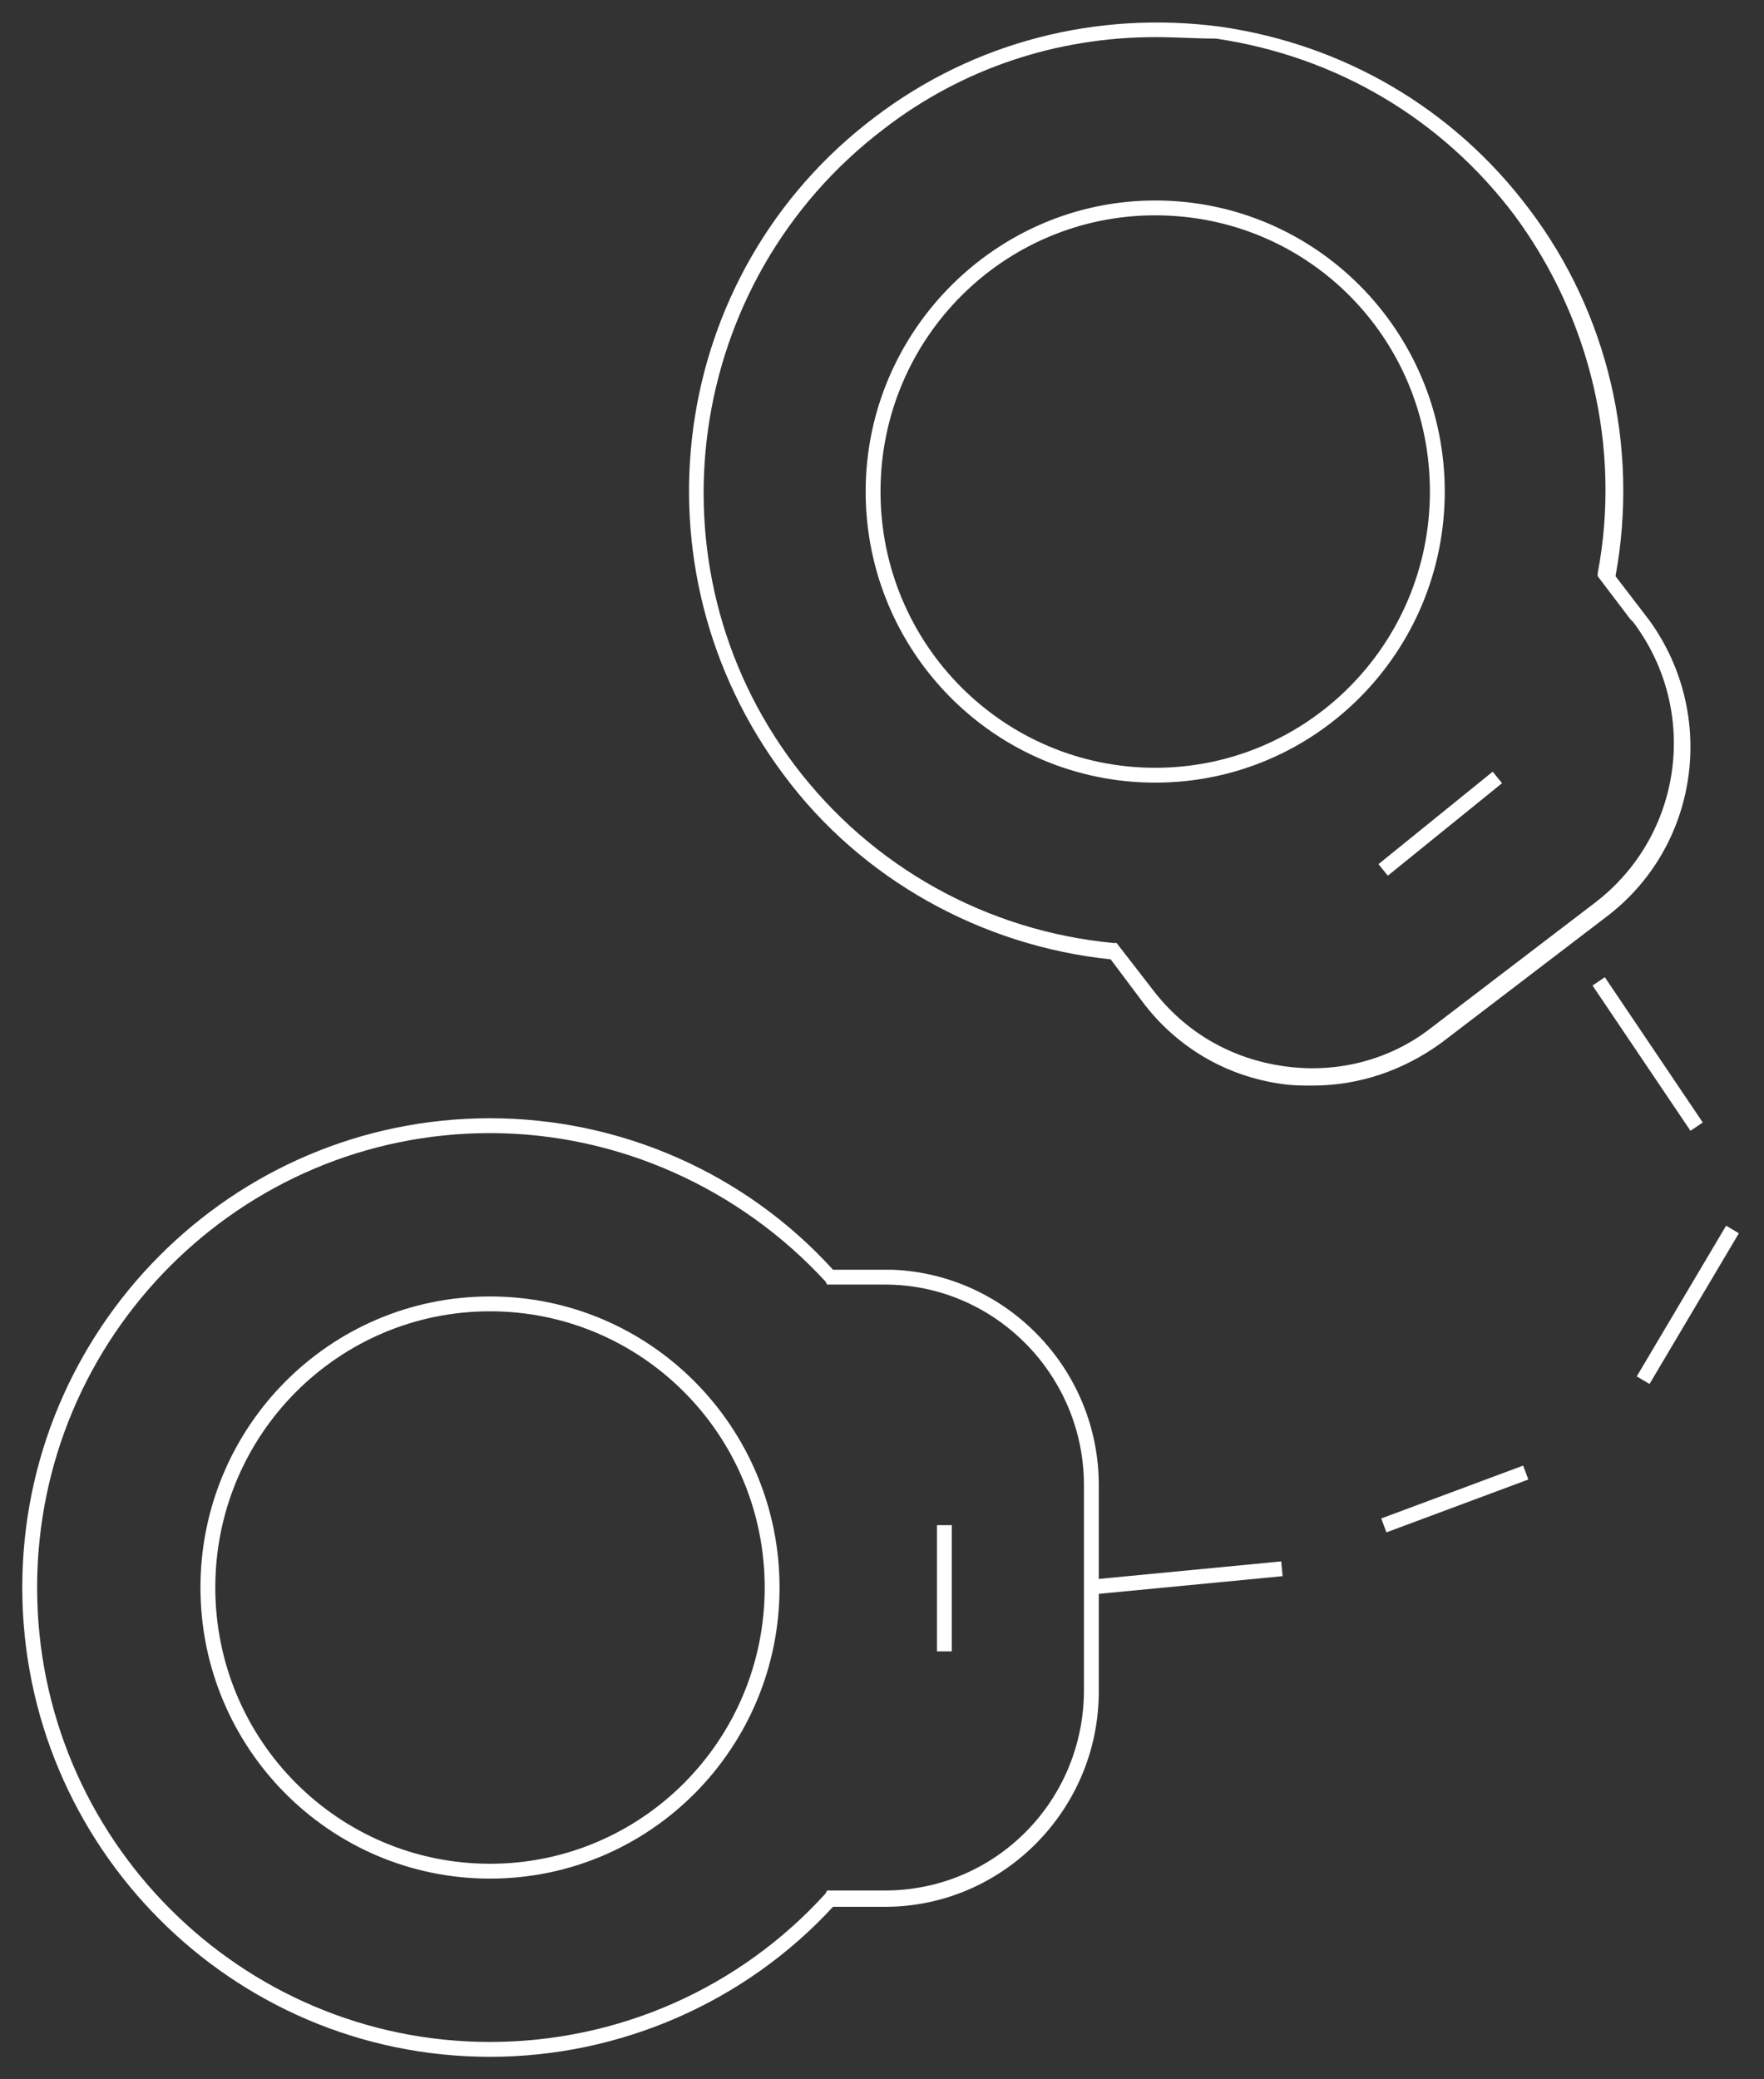 <?xml version="1.0" encoding="utf-8"?>
<!-- Generator: Adobe Illustrator 27.1.1, SVG Export Plug-In . SVG Version: 6.00 Build 0)  -->
<svg version="1.1" id="Capa_2_00000078766099560650283660000004873406221913206432_"
	 xmlns="http://www.w3.org/2000/svg" xmlns:xlink="http://www.w3.org/1999/xlink" x="0px" y="0px" viewBox="0 0 118.8 140"
	 style="enable-background:new 0 0 118.8 140;" xml:space="preserve">
<rect x="0" y="0" width="118.8" height="140" fill="#333333" stroke="none"/>
<style type="text/css">
	.st0{fill:#ffffff;}
</style>
<g id="VECTOR">
	<g>
		<g>
			<path class="st0" d="M33,126.5c-10.8,0-19.5-8.8-19.5-19.6S22.2,87.3,33,87.3s19.5,8.8,19.5,19.6S43.8,126.5,33,126.5z M33,88.3
				c-10.2,0-18.5,8.3-18.5,18.6s8.3,18.6,18.5,18.6s18.5-8.3,18.5-18.6S43.2,88.3,33,88.3z"/>
		</g>
		<g>
			<path class="st0" d="M33,138.5c-17.4,0-31.5-14.2-31.5-31.6S15.6,75.3,33,75.3c8.8,0,17.2,3.7,23.1,10.2l4,0
				C67.8,85.8,74,92.2,74,100v13.9c0,8-6.5,14.5-14.4,14.5h-3.5C50.2,134.8,41.8,138.5,33,138.5z M33,76.3
				c-16.8,0-30.5,13.7-30.5,30.6s13.7,30.6,30.5,30.6c8.6,0,16.8-3.6,22.6-10l0.1-0.2h3.9c7.4,0,13.4-6,13.4-13.5V100
				c0-7.4-6-13.5-13.4-13.5l-3.9,0l-0.1-0.2C49.8,80,41.6,76.3,33,76.3z"/>
		</g>
		<g>
			<path class="st0" d="M77.8,52.7c-10.8,0-19.5-8.8-19.5-19.6s8.8-19.6,19.5-19.6c10.8,0,19.5,8.8,19.5,19.6S88.6,52.7,77.8,52.7z
				 M77.8,14.5c-10.2,0-18.5,8.3-18.5,18.6s8.3,18.6,18.5,18.6s18.5-8.3,18.5-18.6S88.1,14.5,77.8,14.5z"/>
		</g>
		<g>
			<path class="st0" d="M88.4,73.1c-0.7,0-1.3,0-2-0.1c-3.8-0.5-7.2-2.5-9.5-5.6l-2.1-2.8c-8.7-0.9-16.8-5.4-22-12.4
				C42.3,38.2,45,18.4,58.9,7.9c6.7-5.1,15-7.2,23.3-6.1C90.5,3,97.9,7.3,103,14.1c5.3,7,7.4,16,5.8,24.7l2.3,3l0,0
				c4.6,6.4,3.3,15.3-3,20l-11,8.4C94.5,72.1,91.5,73.1,88.4,73.1z M77.8,2.5c-6.6,0-13,2.1-18.3,6.2c-13.4,10.2-16.1,29.4-6,42.8
				c5.2,6.9,13,11.2,21.5,12l0.2,0l2.4,3.1c2.2,2.9,5.3,4.7,8.9,5.2c3.5,0.5,7.1-0.4,9.9-2.6l11-8.4c5.9-4.5,7.1-12.9,2.6-18.9
				l-0.2-0.2l0,0l-2.2-2.9l0-0.2c1.6-8.4-0.5-17.2-5.6-24.1c-4.9-6.5-12-10.7-20.1-11.9C80.6,2.6,79.2,2.5,77.8,2.5z"/>
		</g>
		<g>
			
				<rect x="73.5" y="105.8" transform="matrix(0.995 -9.563802e-02 9.563802e-02 0.995 -9.8 8.132)" class="st0" width="12.9" height="1"/>
		</g>
		<g>
			
				<rect x="92.9" y="100.4" transform="matrix(0.937 -0.349 0.349 0.937 -29.065 40.596)" class="st0" width="10.2" height="1"/>
		</g>
		<g>
			
				<rect x="107.8" y="87.3" transform="matrix(0.51 -0.86 0.86 0.51 -19.826 140.868)" class="st0" width="11.8" height="1"/>
		</g>
		<g>
			<rect x="110.5" y="65" transform="matrix(0.829 -0.559 0.559 0.829 -20.688 74.247)" class="st0" width="1" height="11.8"/>
		</g>
		<g>
			<rect x="92.1" y="55" transform="matrix(0.777 -0.629 0.629 0.777 -13.321 73.386)" class="st0" width="9.9" height="1"/>
		</g>
		<g>
			<rect x="63.1" y="102.7" class="st0" width="1" height="8.5"/>
		</g>
	</g>
</g>
</svg>

